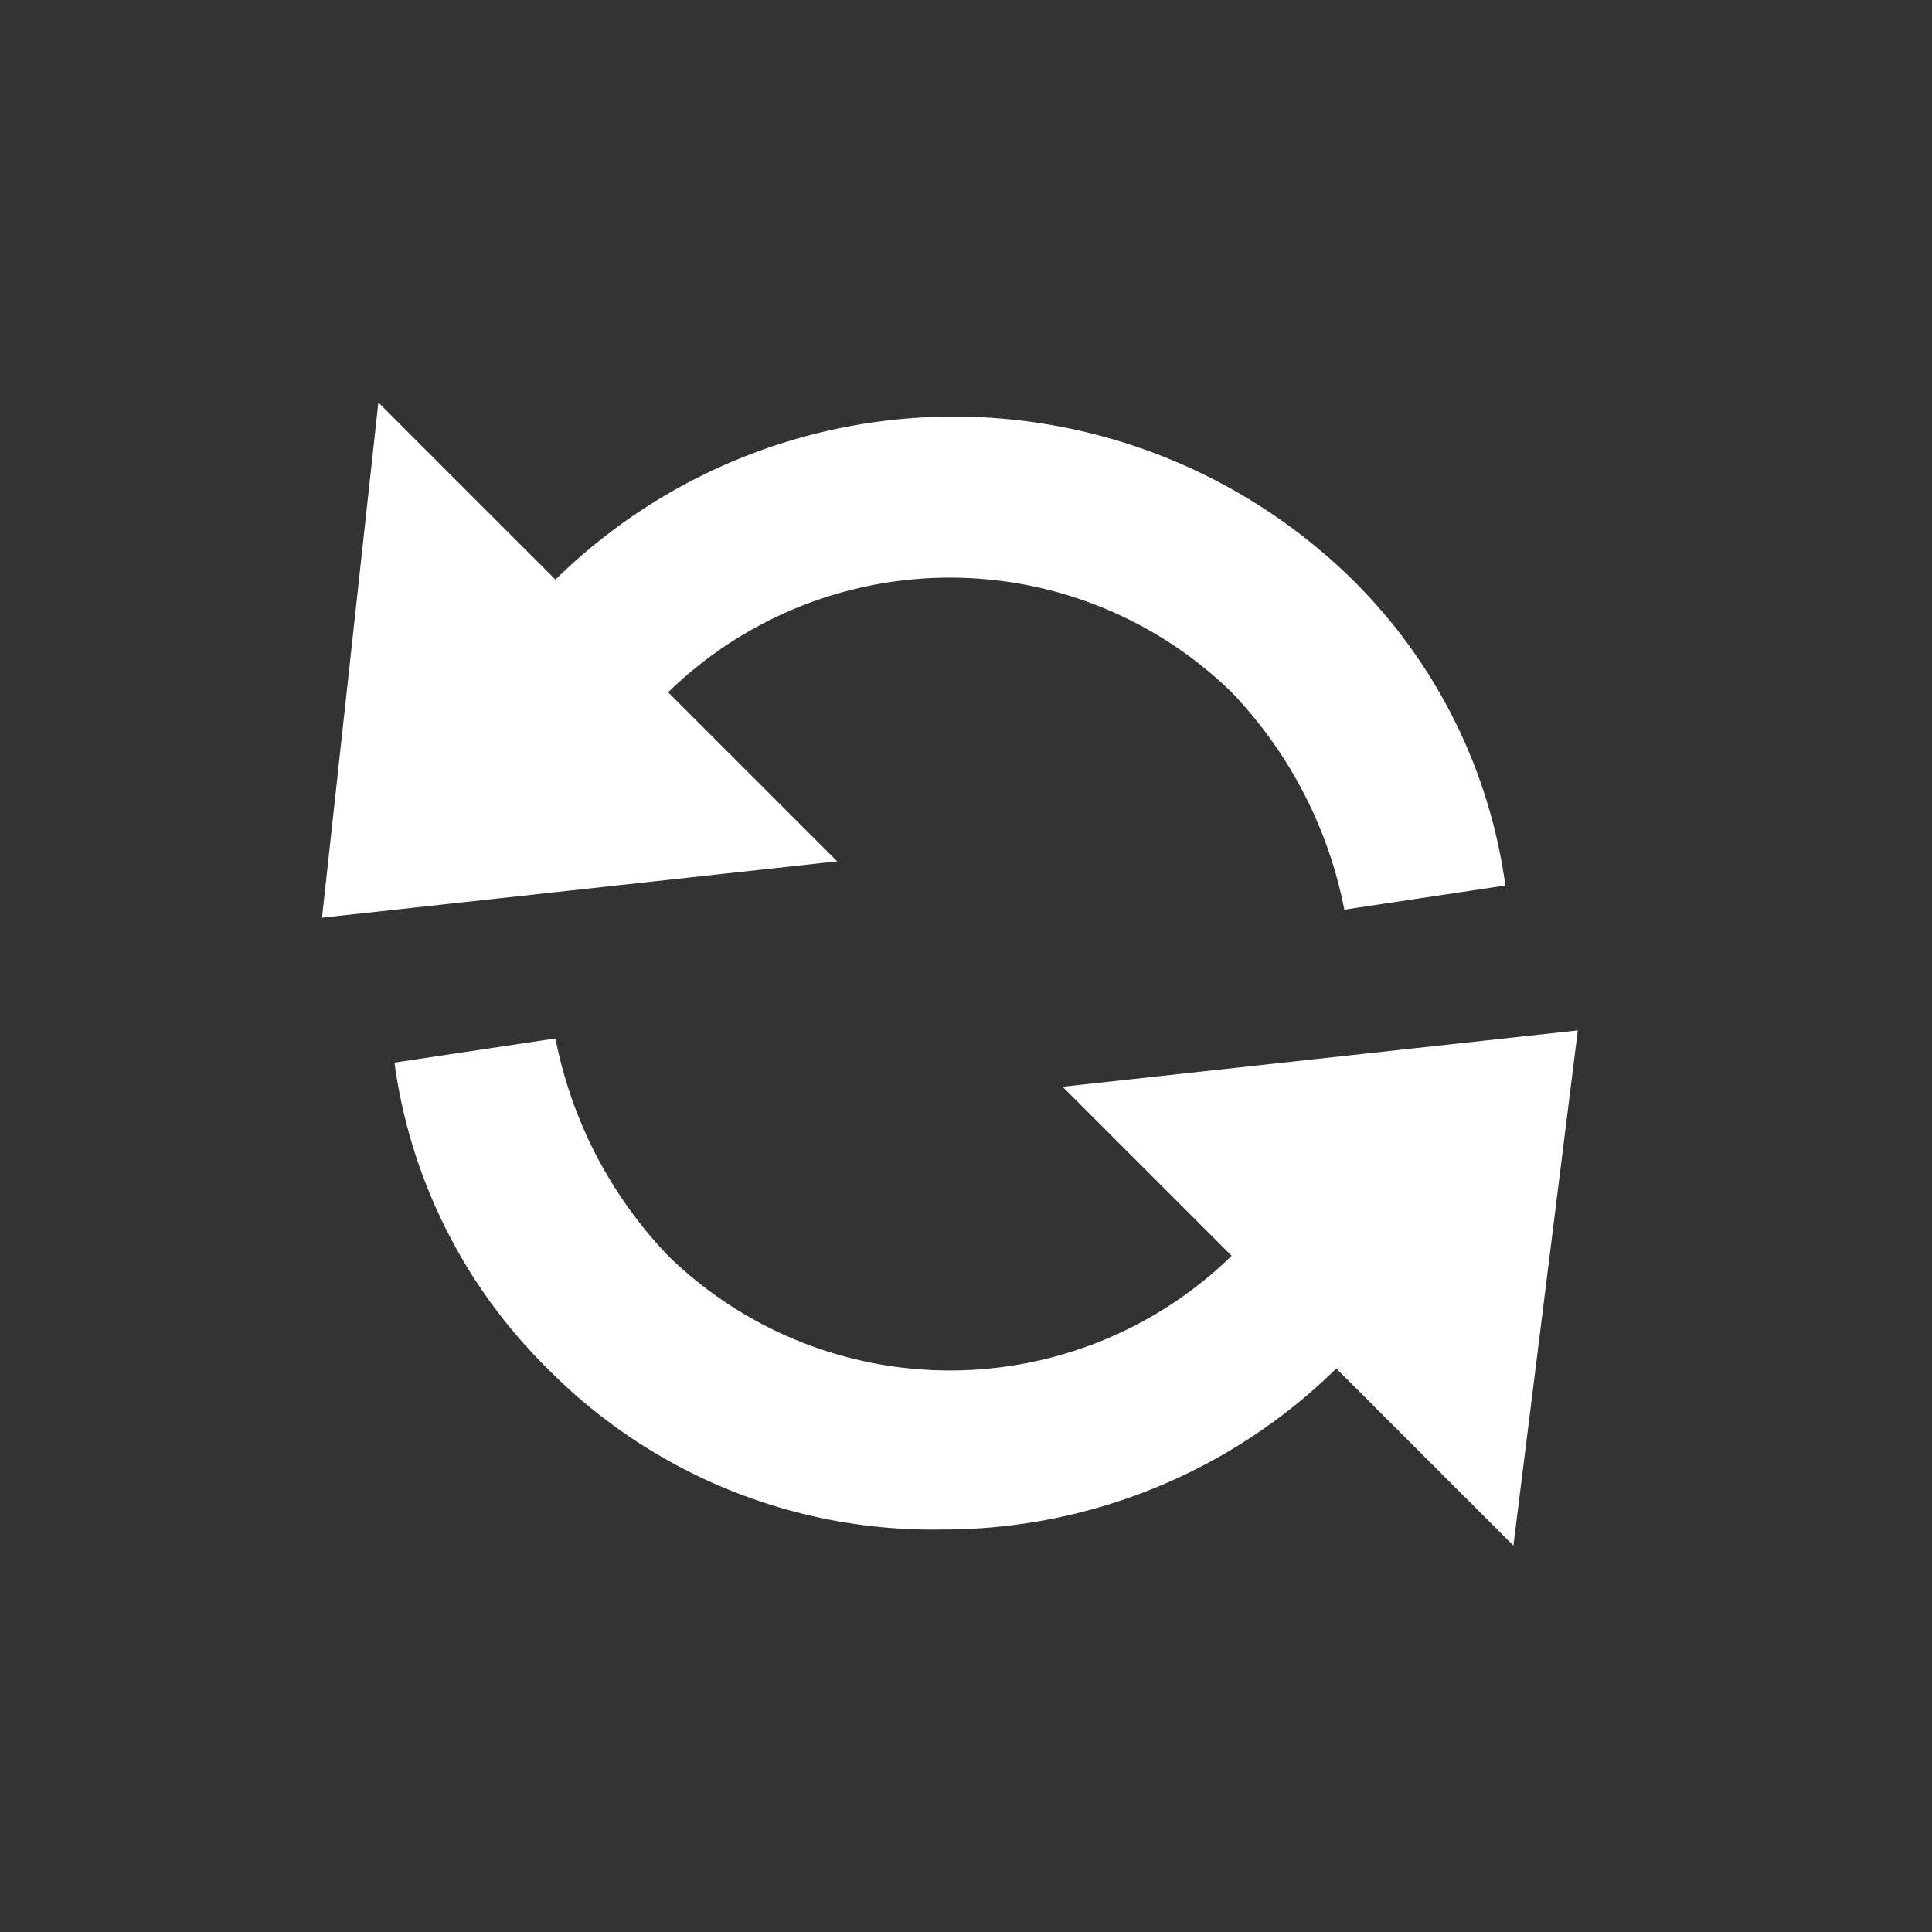 <svg xmlns="http://www.w3.org/2000/svg" width="24" height="24" viewBox="0 0 24 24"><rect x="0" y="0" width="24" height="24" fill="#333333" stroke="none"/><defs><style>.a{fill:none;}.b{fill:#fff;}</style></defs><rect class="a" width="24" height="24"/><path class="b" d="M12.6,12a6.973,6.973,0,0,1-4.9,2,6.721,6.721,0,0,1-4.9-2A6.583,6.583,0,0,1,.9,8.2l2-.3a5.405,5.405,0,0,0,1.4,2.7,5.012,5.012,0,0,0,7,0L9.2,8.5l6.4-.7-.8,6.4ZM.7,0,2.9,2.2a7.063,7.063,0,0,1,9.9,0A6.592,6.592,0,0,1,14.7,6l-2,.3a5.4,5.4,0,0,0-1.4-2.7,5.012,5.012,0,0,0-7,0L6.4,5.7,0,6.4Z" transform="translate(4 5)"/></svg>